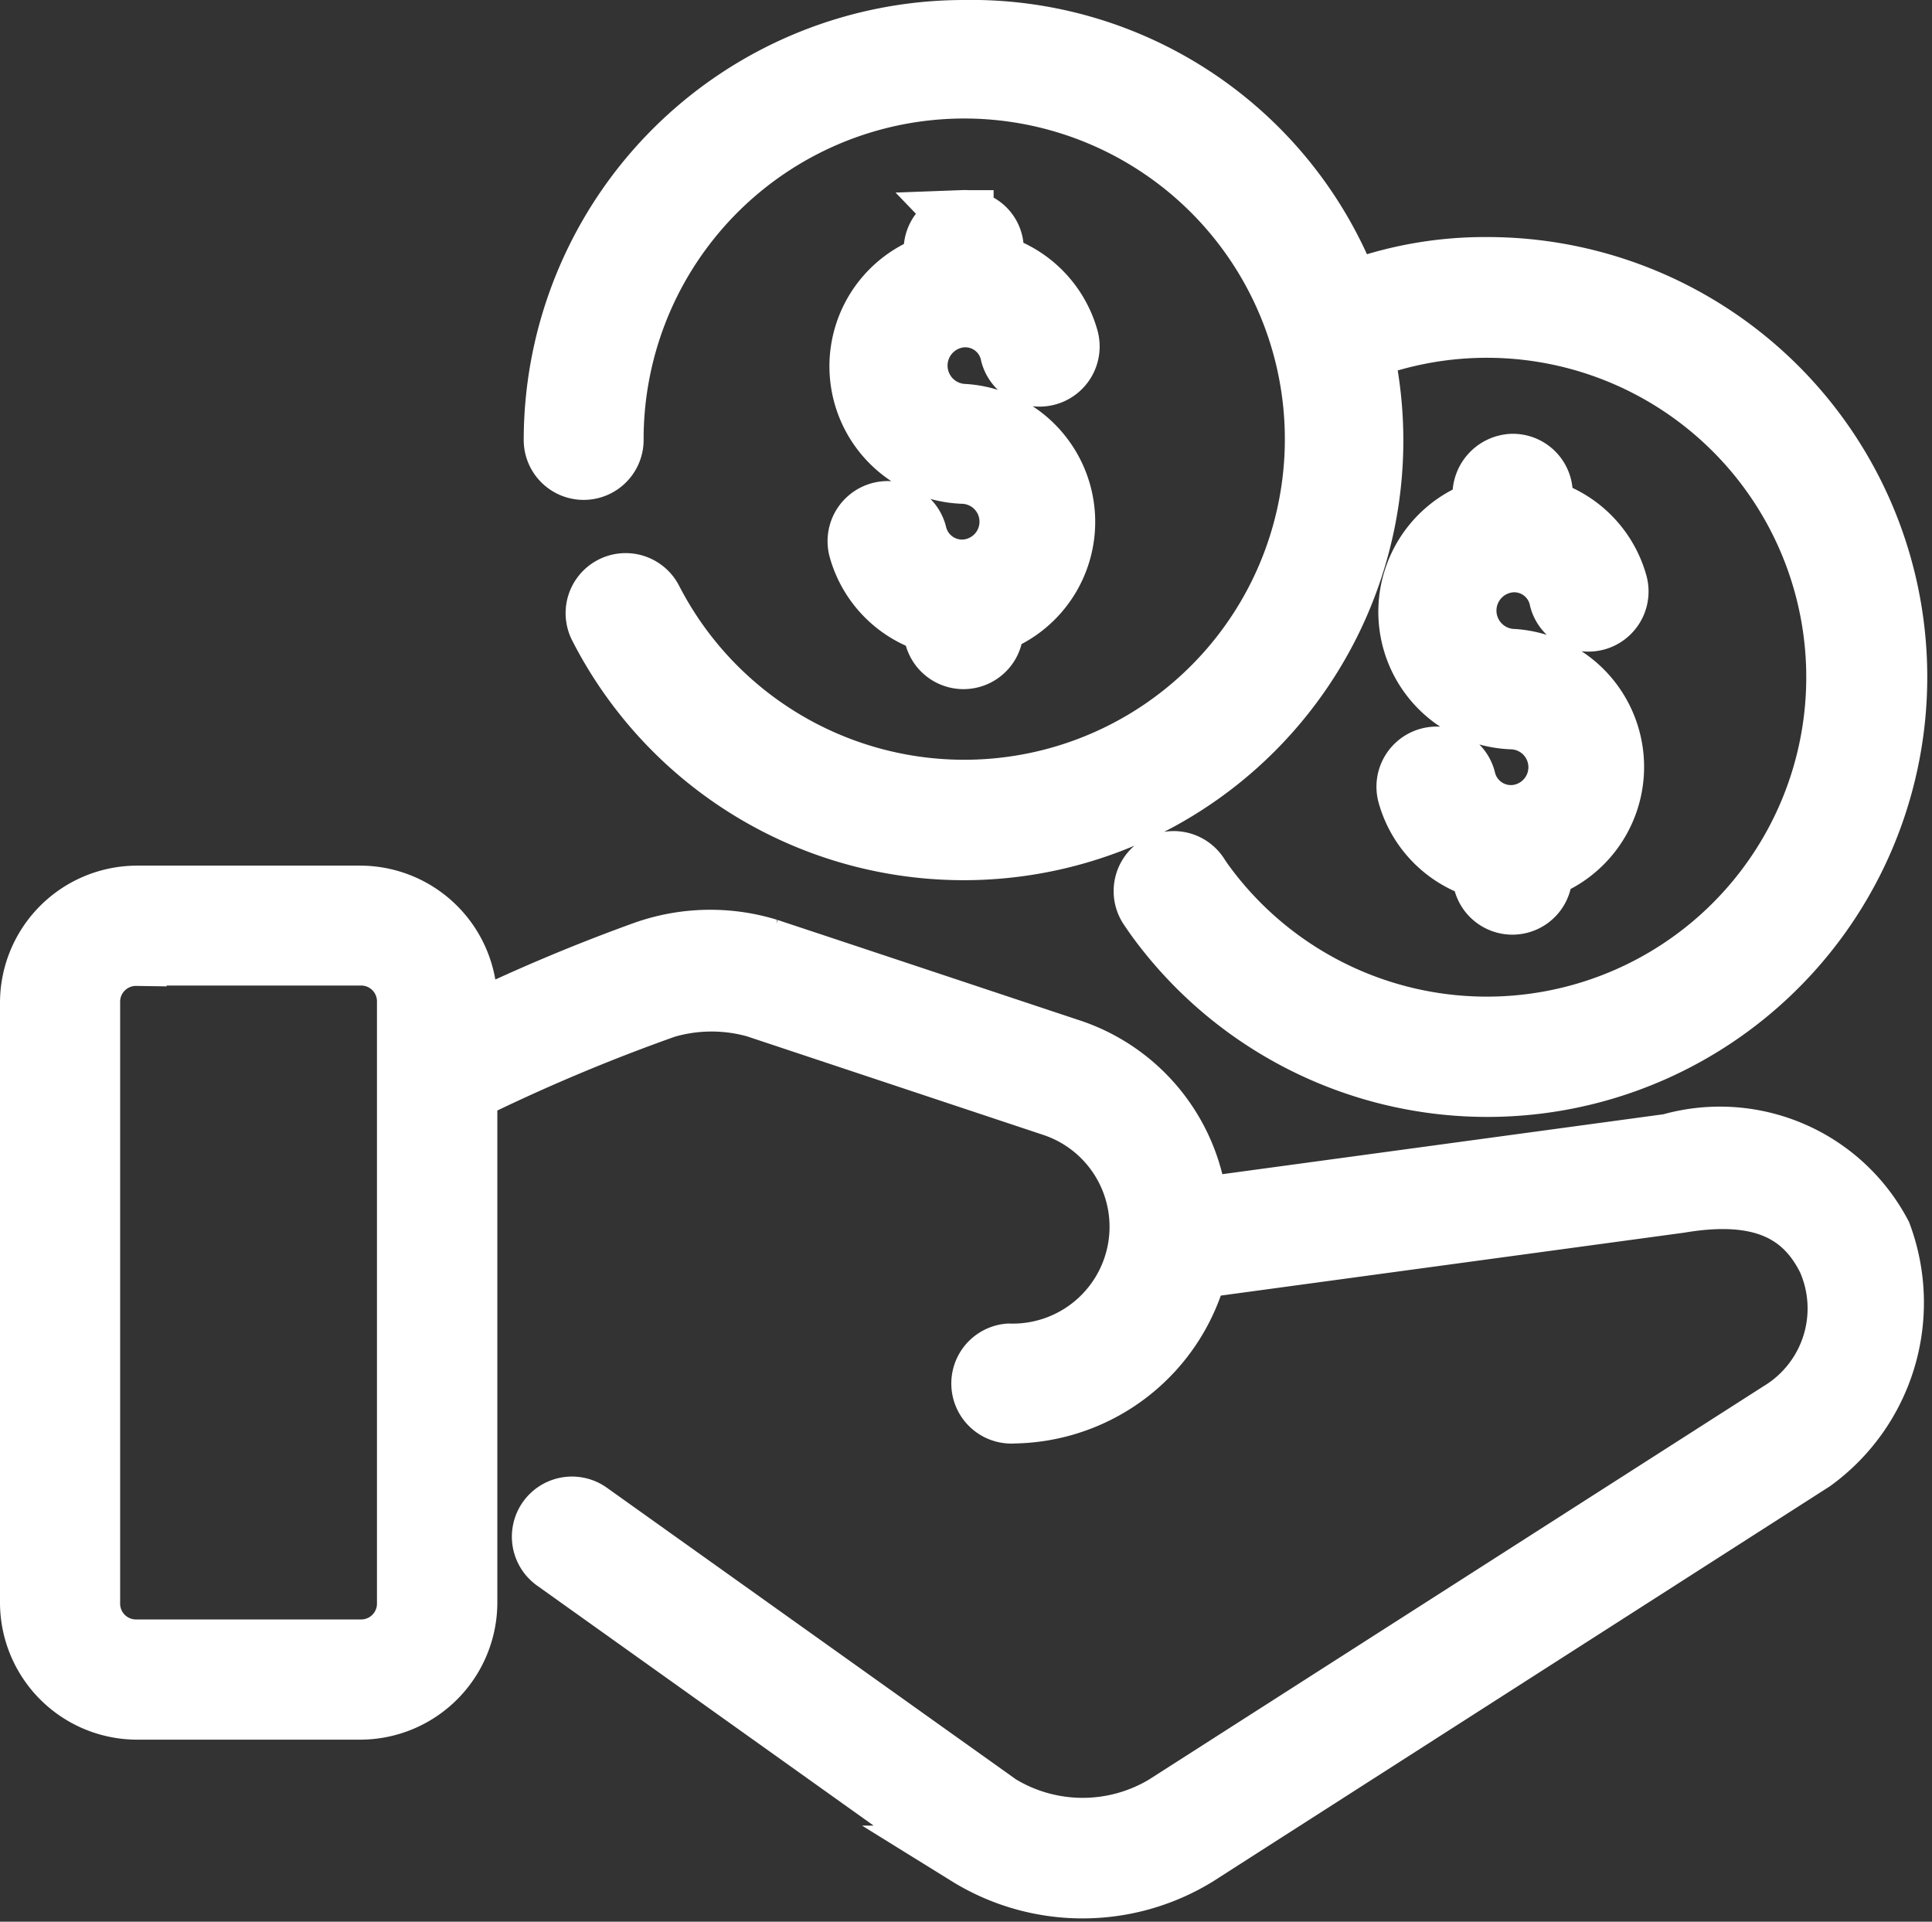 <svg xmlns="http://www.w3.org/2000/svg" width="25.779" height="25.641" viewBox="0 0 25.779 25.641">
  <rect x="0" y="0" width="25.779" height="25.641" fill="#333333" stroke="none"/>
  <g id="Group_47213" data-name="Group 47213" transform="translate(-321.6 -737.1)">
    <path id="ba70f009a9422c0e342ca73729d80e85" d="M12.722.312a5.476,5.476,0,0,0-5.47,5.47.4.4,0,1,0,.8,0A4.678,4.678,0,1,1,8.57,7.911a.4.4,0,1,0-.715.365,5.466,5.466,0,0,0,10.2-3.689,4.662,4.662,0,1,1-2.1,7.133c-.035-.047-.071-.1-.1-.145a.4.4,0,1,0-.661.454c.039.057.077.114.119.17a5.47,5.47,0,1,0,4.4-8.724,5.105,5.105,0,0,0-1.835.327A5.405,5.405,0,0,0,12.722.312Zm0,2.537a.4.4,0,0,0-.4.423v.162a1.436,1.436,0,0,0,.386,2.8.639.639,0,0,1,.047,1.275.619.619,0,0,1-.658-.48.4.4,0,1,0-.777.208,1.435,1.435,0,0,0,1,1v.07a.4.4,0,1,0,.8,0V8.235a1.444,1.444,0,0,0-.385-2.8.645.645,0,0,1-.052-1.286.613.613,0,0,1,.663.491.4.4,0,1,0,.777-.21,1.435,1.435,0,0,0-1-1V3.271A.389.389,0,0,0,12.721,2.848ZM20.046,6.1a.415.415,0,0,0-.4.447V6.71a1.436,1.436,0,0,0,.386,2.8.639.639,0,0,1,.047,1.275.619.619,0,0,1-.658-.48.4.4,0,1,0-.777.208,1.435,1.435,0,0,0,1,1v.07a.4.4,0,1,0,.8,0v-.079a1.444,1.444,0,0,0-.385-2.8.645.645,0,0,1-.052-1.286.613.613,0,0,1,.663.491.4.4,0,1,0,.777-.21,1.435,1.435,0,0,0-1-1V6.547A.4.4,0,0,0,20.046,6.1ZM4.674,11.862H1.687A1.431,1.431,0,0,0,.264,13.287V21.3a1.431,1.431,0,0,0,1.424,1.424H4.674A1.432,1.432,0,0,0,6.1,21.3V14.479a24.639,24.639,0,0,1,2.648-1.116,2.174,2.174,0,0,1,1.2-.006l3.971,1.321a1.692,1.692,0,0,1-.594,3.294.4.4,0,1,0,.068.8,2.572,2.572,0,0,0,2.453-1.935l6.436-.874c1.113-.187,1.662.149,1.964.758a1.609,1.609,0,0,1-.64,2.027L15.4,24a2.128,2.128,0,0,1-2.2-.012l-5.471-3.9a.4.4,0,1,0-.466.655l5.508,3.928a2.918,2.918,0,0,0,3.059.01l8.226-5.269a2.618,2.618,0,0,0,.915-3.031,2.438,2.438,0,0,0-2.83-1.209l-6.294.855a2.5,2.5,0,0,0-1.676-2.112c-1.346-.447-2.718-.905-4.056-1.348a2.636,2.636,0,0,0-1.659.037A24.054,24.054,0,0,0,6.1,13.6v-.309A1.432,1.432,0,0,0,4.674,11.862Zm-2.987.8H4.674a.611.611,0,0,1,.62.62V21.3a.611.611,0,0,1-.62.62H1.687a.611.611,0,0,1-.62-.62V13.287A.611.611,0,0,1,1.687,12.667Z" transform="translate(321.736 737.188)" fill="#fff" stroke="#fff" stroke-width="0.8"/>
  </g>
</svg>
